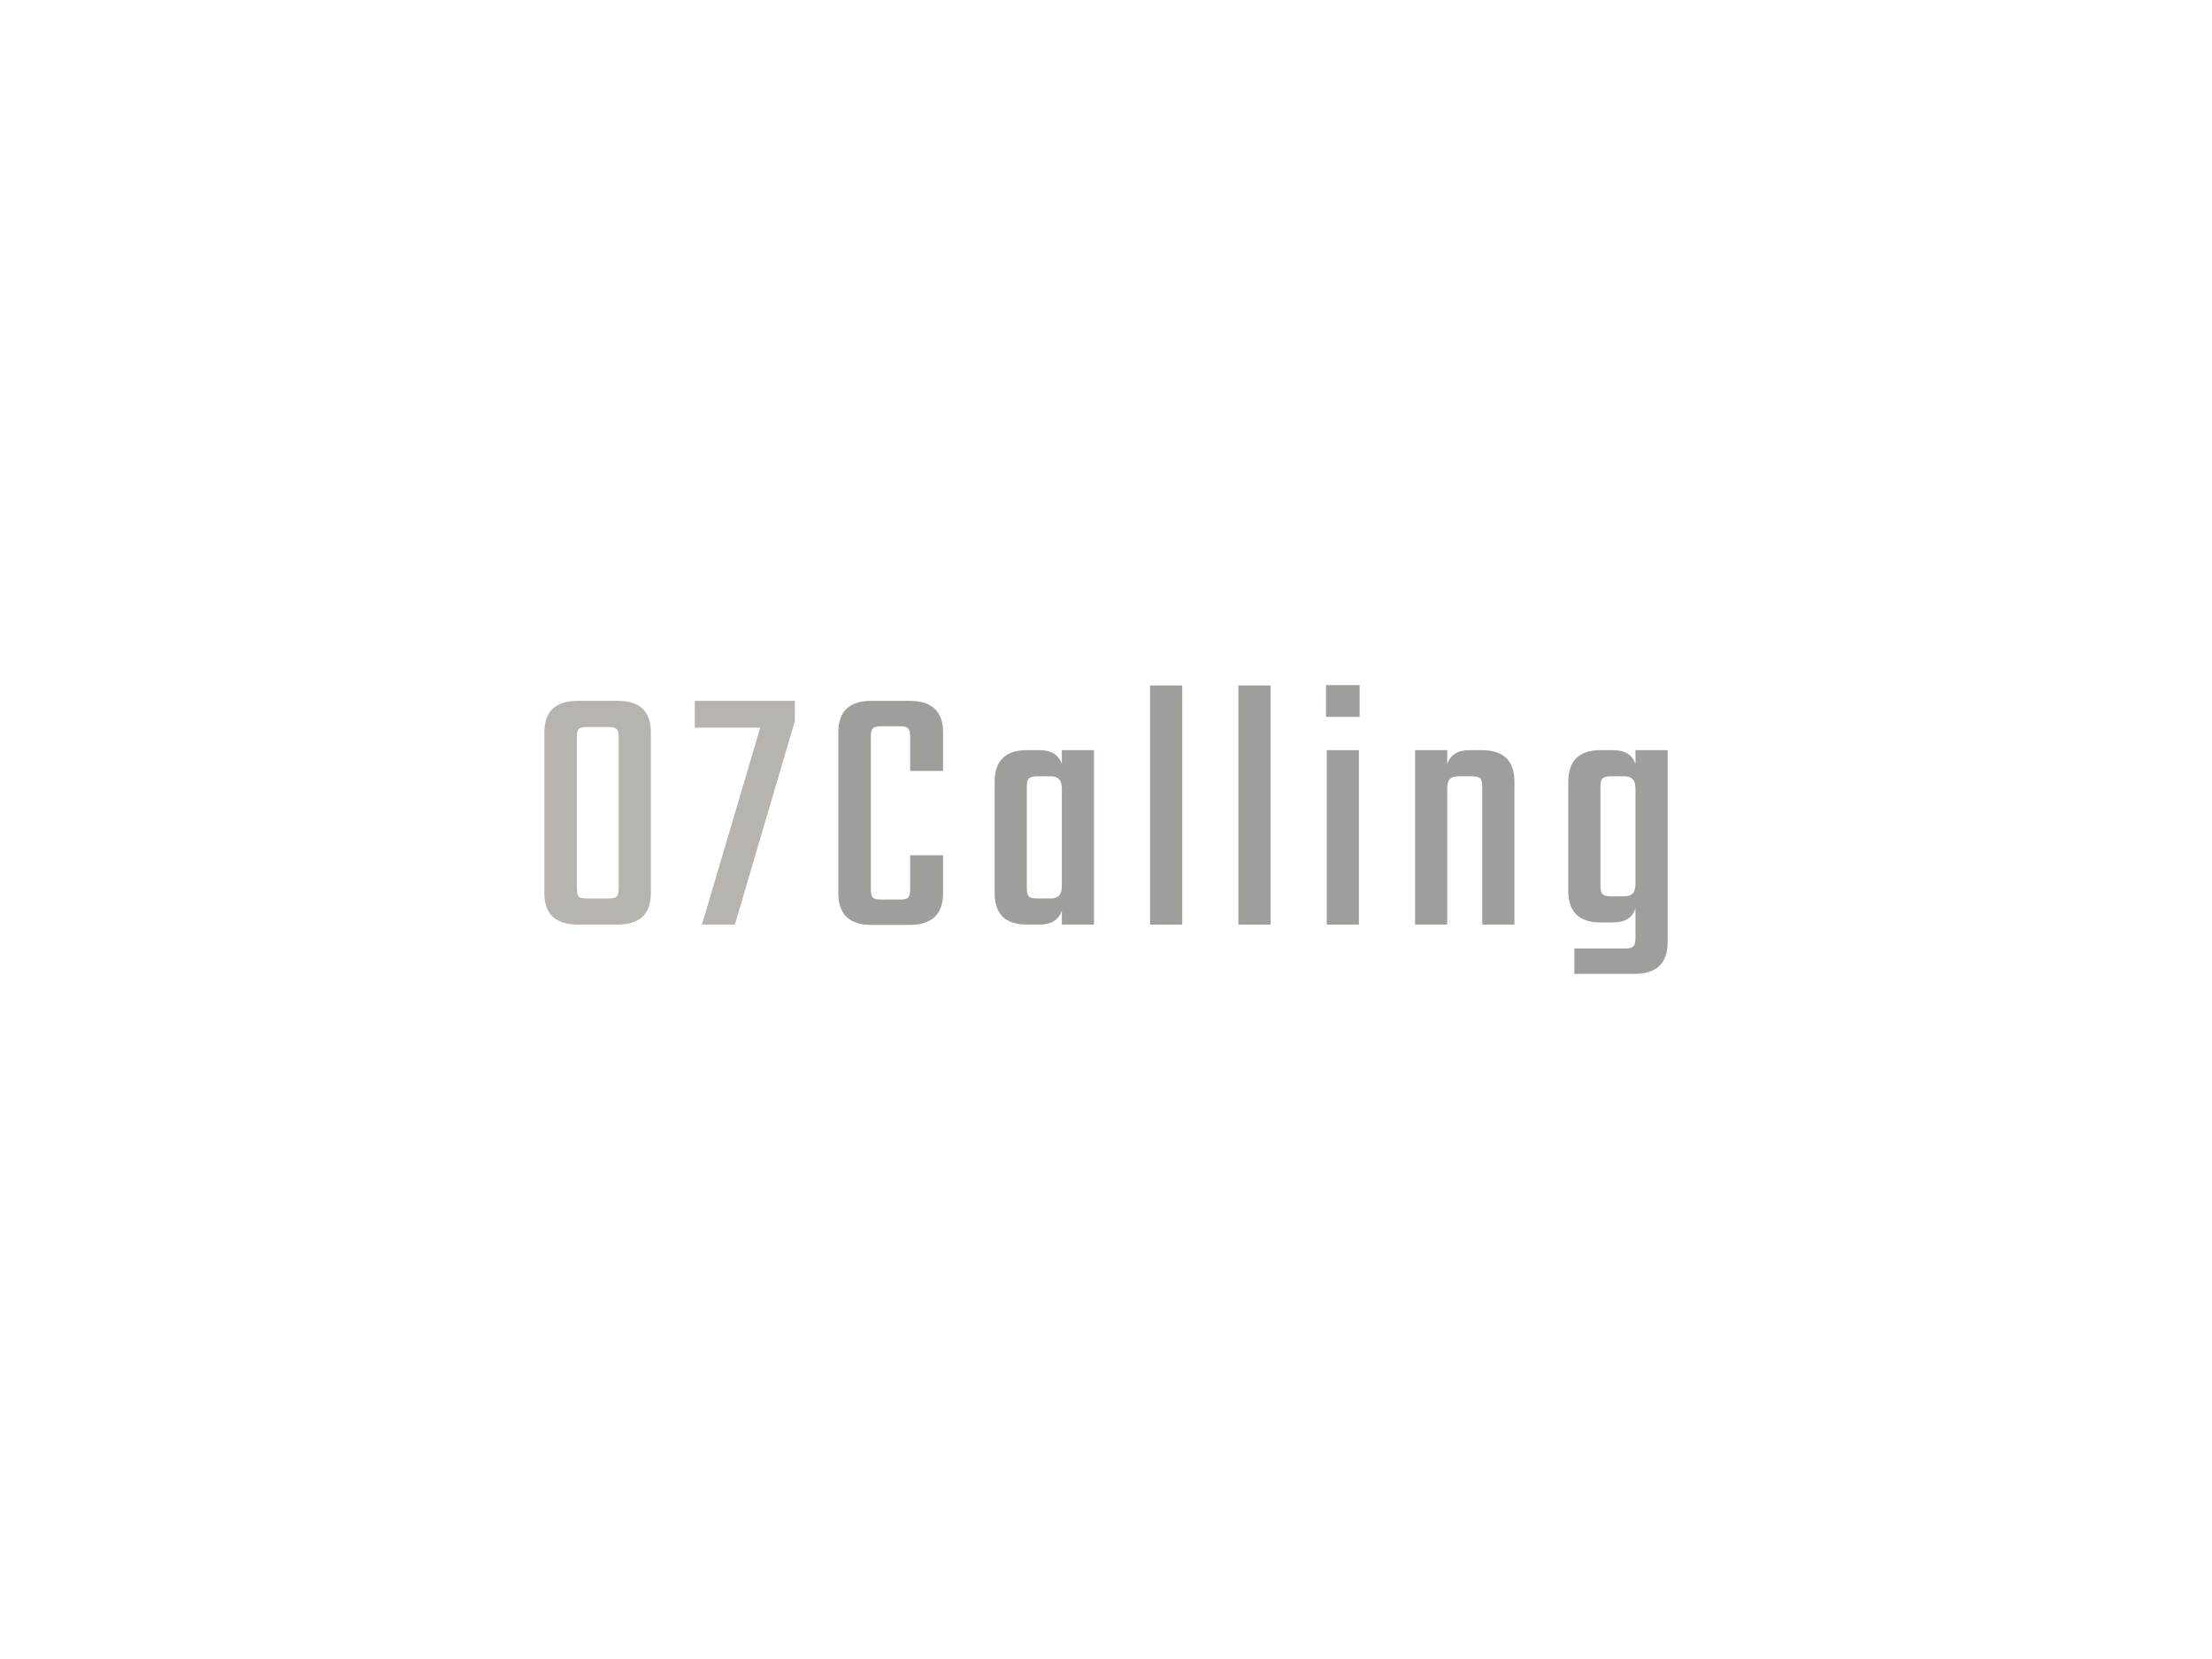 <svg xmlns:dc="http://purl.org/dc/elements/1.1/" xmlns:cc="http://creativecommons.org/ns#" xmlns:rdf="http://www.w3.org/1999/02/22-rdf-syntax-ns#" xmlns:svg="http://www.w3.org/2000/svg" xmlns="http://www.w3.org/2000/svg" id="svg648643" viewbox="0 0 1024 768" height="768px" width="1024px" version="1.1">  <defs id="defs648647"></defs> <g id="logo-group"> 
  <g id="title" style="font-style:normal;font-weight:400;font-size:72px;line-height:1;font-family:Teko;font-variant-ligatures:none;text-align:center;text-anchor:middle" aria-label="O7Calling"> 
   <path id="path648651" style="font-style: normal; font-weight: 400; font-size: 72px; line-height: 1; font-family: Teko; font-variant-ligatures: none; text-align: center; text-anchor: middle; fill: rgb(183, 180, 175);" d="m 425.754,74.928 h 7.992 q 6.696,0 6.696,6.336 v 32.4 q 0,6.336 -6.696,6.336 h -7.992 q -6.768,0 -6.768,-6.336 v -32.4 q 0,-6.336 6.768,-6.336 z m 8.208,37.728 V 82.272 q 0,-1.296 -0.432,-1.656 -0.432,-0.432 -1.728,-0.432 h -4.176 q -1.296,0 -1.728,0.432 -0.36,0.36 -0.36,1.656 v 30.384 q 0,1.296 0.36,1.728 0.432,0.36 1.728,0.36 h 4.176 q 1.296,0 1.728,-0.36 0.432,-0.432 0.432,-1.728 z" transform="translate(0 174.018) translate(252 150.42) scale(2.298) translate(-418.986 -74.928)"></path> 
   <path id="path648653" style="font-style: normal; font-weight: 400; font-size: 72px; line-height: 1; font-family: Teko; font-variant-ligatures: none; text-align: center; text-anchor: middle; fill: rgb(183, 180, 175);" d="m 464.459,74.928 v 4.032 l -12.096,41.04 h -6.624 l 11.736,-39.672 h -13.176 v -5.4 z" transform="translate(0 174.018) translate(321.659 150.42) scale(2.298) translate(-444.299 -74.928)"></path> 
   <path id="path648655" style="font-style: normal; font-weight: 400; font-size: 72px; line-height: 1; font-family: Teko; font-variant-ligatures: none; text-align: center; text-anchor: middle; fill: rgb(159, 158, 154);" d="m 489.3,89.04 h -6.624 v -6.912 q 0,-1.296 -0.432,-1.656 -0.36,-0.432 -1.656,-0.432 h -3.672 q -1.296,0 -1.728,0.432 -0.432,0.36 -0.432,1.656 v 30.744 q 0,1.296 0.432,1.728 0.432,0.36 1.728,0.36 h 3.672 q 1.296,0 1.656,-0.36 0.432,-0.432 0.432,-1.728 v -6.84 h 6.624 v 7.632 q 0,6.408 -6.768,6.408 h -7.632 q -6.696,0 -6.696,-6.408 v -32.4 q 0,-6.336 6.696,-6.336 h 7.632 q 6.768,0 6.768,6.336 z" transform="translate(0 174.018) translate(388.081 150.42) scale(2.298) translate(-468.204 -74.928)"></path> 
   <path id="path648657" style="font-style: normal; font-weight: 400; font-size: 72px; line-height: 1; font-family: Teko; font-variant-ligatures: none; text-align: center; text-anchor: middle; fill: rgb(159, 158, 154);" d="m 508.233,84.864 h 6.48 V 120 h -6.48 v -2.808 q -0.936,2.808 -4.464,2.808 h -2.592 q -6.48,0 -6.48,-6.336 V 91.272 q 0,-6.408 6.48,-6.408 h 2.592 q 3.528,0 4.464,2.808 z m -4.896,29.88 h 2.52 q 1.296,0 1.8,-0.576 0.576,-0.576 0.576,-1.944 V 92.64 q 0,-1.368 -0.576,-1.944 -0.504,-0.576 -1.8,-0.576 h -2.52 q -1.296,0 -1.728,0.432 -0.432,0.36 -0.432,1.656 v 20.448 q 0,1.296 0.432,1.728 0.432,0.36 1.728,0.36 z" transform="translate(0 174.018) translate(460.449 173.252) scale(2.298) translate(-494.697 -84.864)"></path> 
   <path id="path648659" style="font-style: normal; font-weight: 400; font-size: 72px; line-height: 1; font-family: Teko; font-variant-ligatures: none; text-align: center; text-anchor: middle; fill: rgb(159, 158, 154);" d="m 527.484,120 h -6.48 V 71.832 h 6.48 z" transform="translate(0 174.018) translate(532.391 143.305) scale(2.298) translate(-521.004 -71.832)"></path> 
   <path id="path648661" style="font-style: normal; font-weight: 400; font-size: 72px; line-height: 1; font-family: Teko; font-variant-ligatures: none; text-align: center; text-anchor: middle; fill: rgb(159, 158, 154);" d="m 540.281,120 h -6.48 V 71.832 h 6.48 z" transform="translate(0 174.018) translate(573.287 143.305) scale(2.298) translate(-533.801 -71.832)"></path> 
   <path id="path648663" style="font-style: normal; font-weight: 400; font-size: 72px; line-height: 1; font-family: Teko; font-variant-ligatures: none; text-align: center; text-anchor: middle; fill: rgb(159, 158, 154);" d="M 546.454,78.168 V 71.76 h 6.768 v 6.408 z m 6.624,41.832 h -6.48 V 84.864 h 6.48 z" transform="translate(0 174.018) translate(613.852 143.14) scale(2.298) translate(-546.454 -71.76)"></path> 
   <path id="path648665" style="font-style: normal; font-weight: 400; font-size: 72px; line-height: 1; font-family: Teko; font-variant-ligatures: none; text-align: center; text-anchor: middle; fill: rgb(159, 158, 154);" d="m 570.339,84.864 h 2.52 q 6.552,0 6.552,6.408 V 120 h -6.48 V 92.208 q 0,-1.296 -0.432,-1.656 -0.432,-0.432 -1.728,-0.432 h -2.52 q -1.296,0 -1.872,0.576 -0.504,0.576 -0.504,1.944 V 120 h -6.48 V 84.864 h 6.48 v 2.808 q 0.936,-2.808 4.464,-2.808 z" transform="translate(0 174.018) translate(655.079 173.252) scale(2.298) translate(-559.395 -84.864)"></path> 
   <path id="path648667" style="font-style: normal; font-weight: 400; font-size: 72px; line-height: 1; font-family: Teko; font-variant-ligatures: none; text-align: center; text-anchor: middle; fill: rgb(159, 158, 154);" d="m 598.795,84.864 h 6.48 V 123.6 q 0,6.336 -6.768,6.336 h -12.024 v -5.112 h 10.152 q 1.296,0 1.728,-0.432 0.432,-0.432 0.432,-1.656 v -5.976 q -0.936,2.808 -4.464,2.808 h -2.592 q -6.48,0 -6.48,-6.408 V 91.272 q 0,-6.408 6.48,-6.408 h 2.592 q 3.528,0 4.464,2.808 z m -4.896,29.448 h 2.52 q 1.296,0 1.8,-0.576 0.576,-0.576 0.576,-1.944 V 92.64 q 0,-1.368 -0.576,-1.944 -0.504,-0.576 -1.8,-0.576 h -2.52 q -1.296,0 -1.728,0.432 -0.432,0.36 -0.432,1.656 v 20.016 q 0,1.224 0.432,1.656 0.432,0.432 1.728,0.432 z" transform="translate(0 174.018) translate(726.004 173.252) scale(2.298) translate(-585.259 -84.864)"></path> 
  </g> 
  <g id="tagline" style="font-style:oblique;font-weight:normal;font-size:32px;line-height:1;font-family:'Fira Sans Condensed';font-variant-ligatures:none;text-align:center;text-anchor:middle"></g> 
 </g> 
</svg>